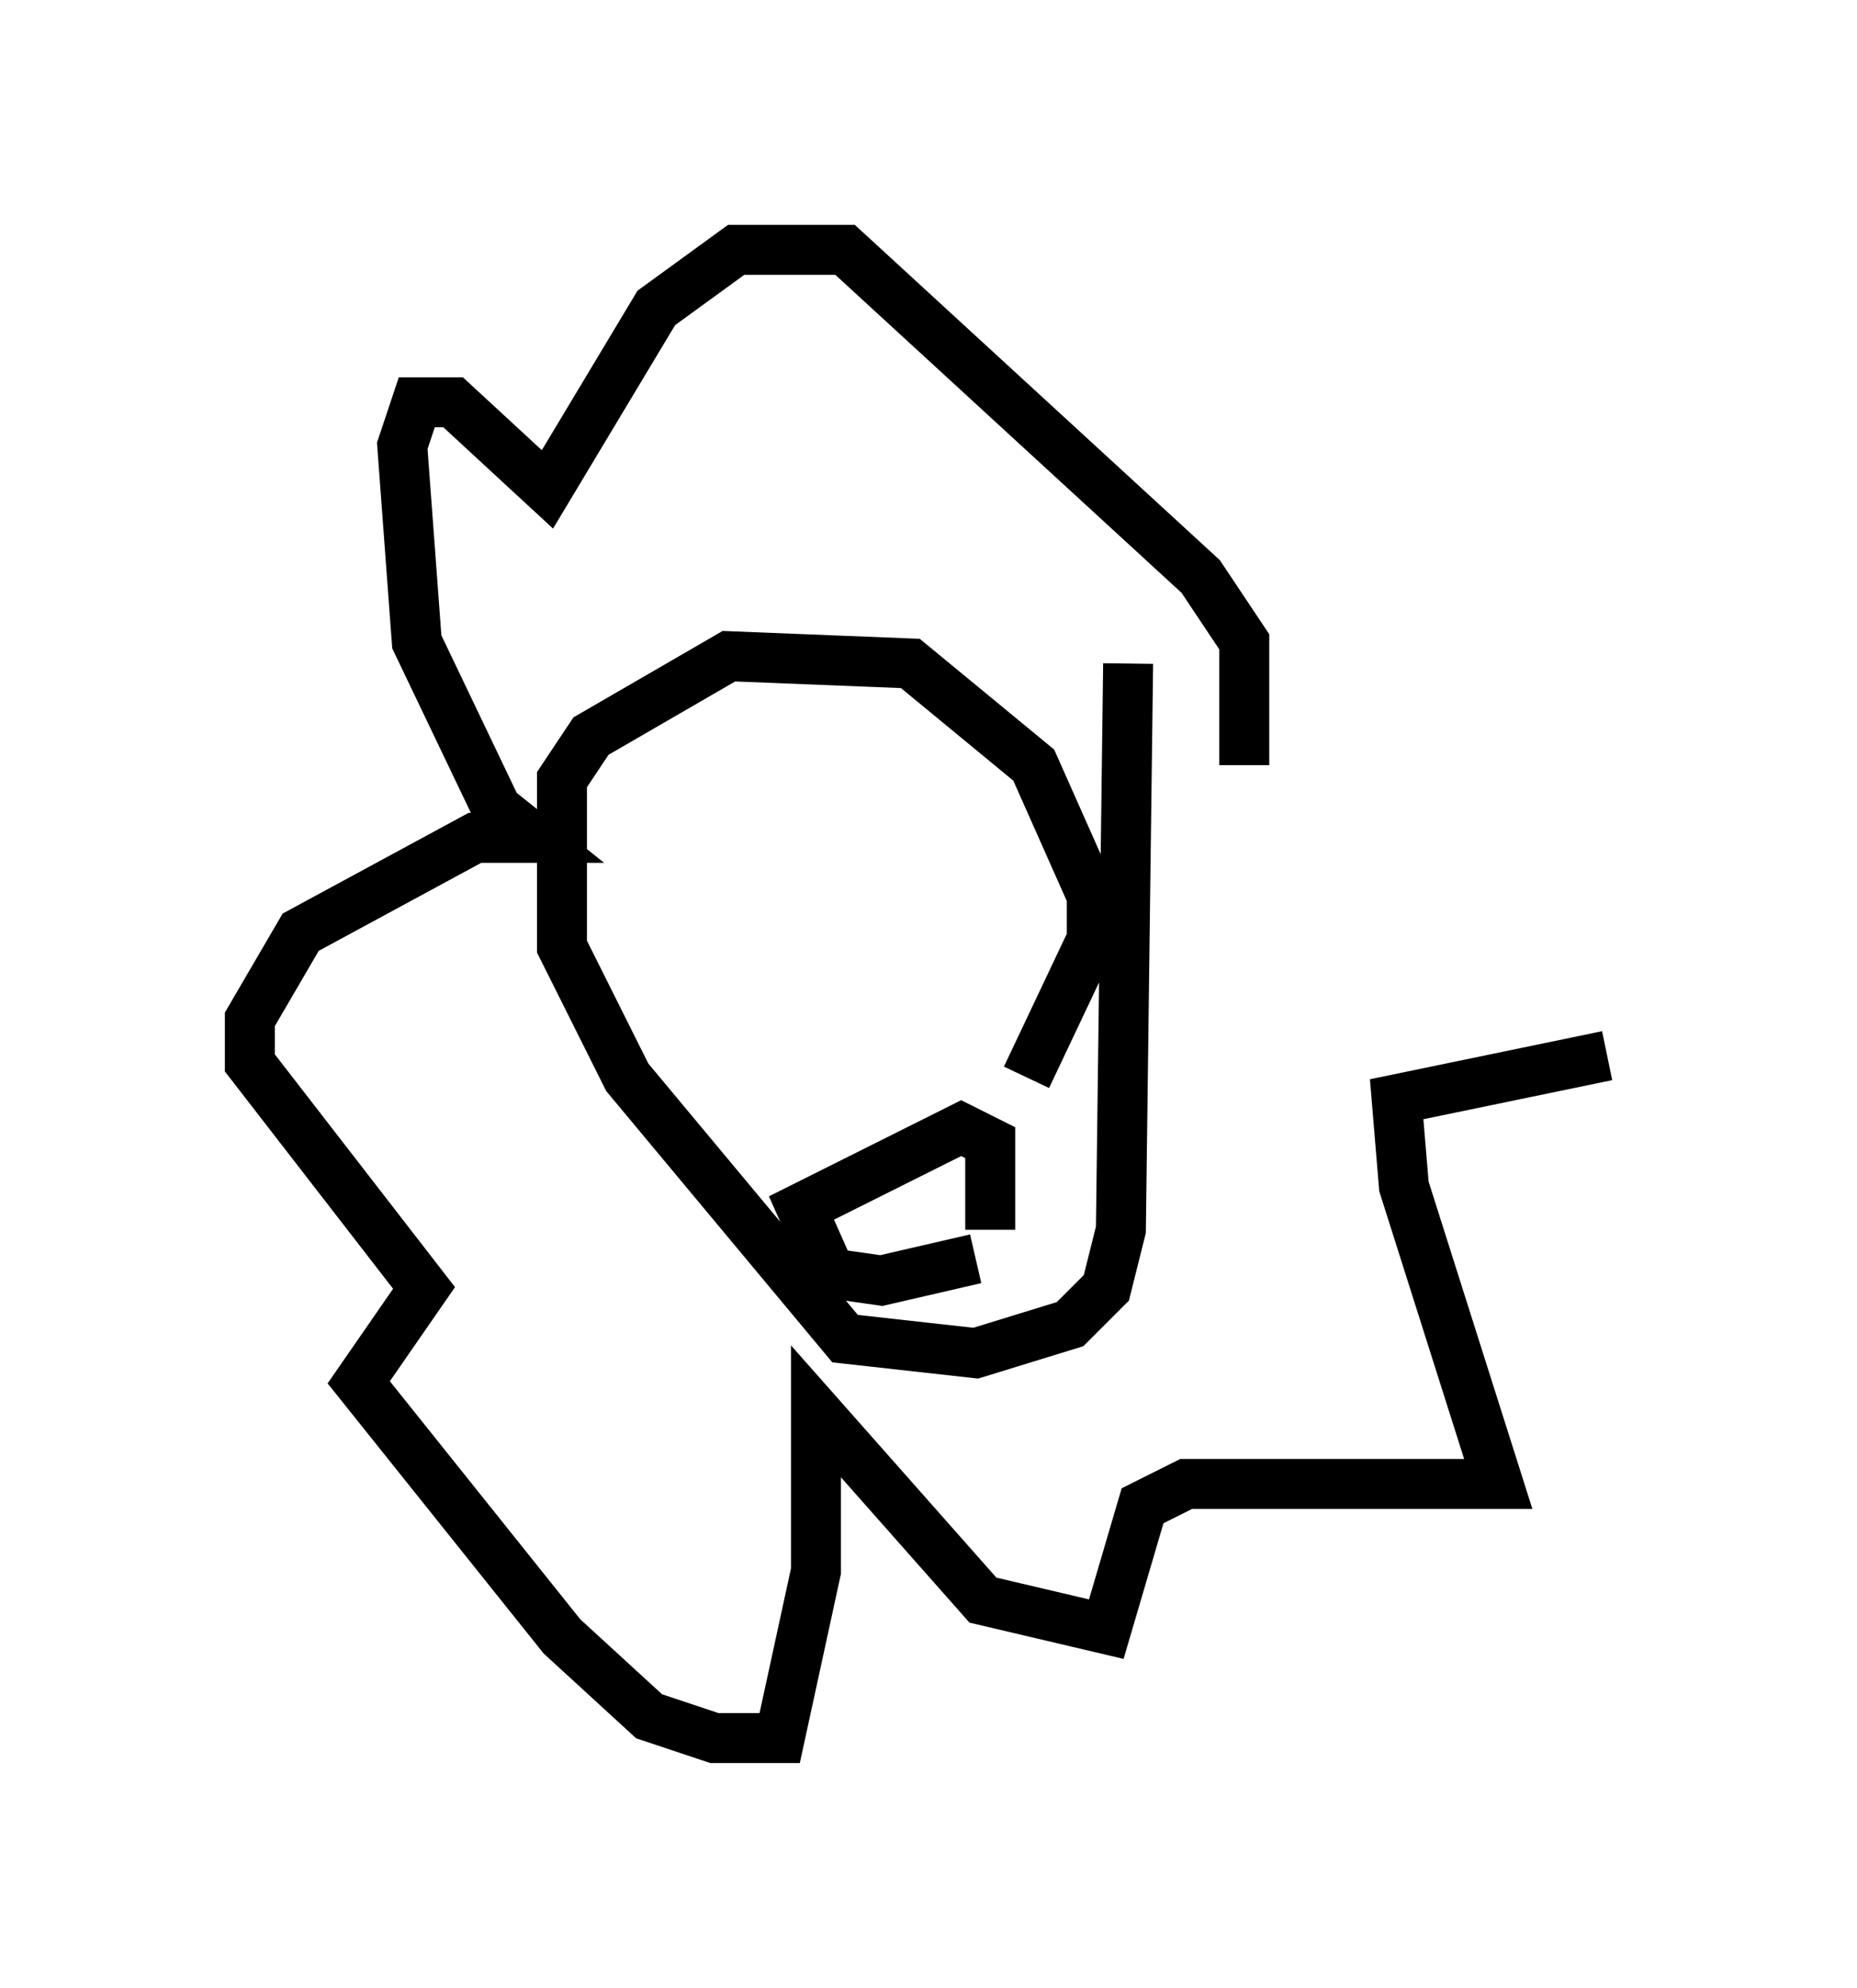 <?xml version="1.0" encoding="utf-8" ?>
<svg baseProfile="full" height="39.776" version="1.1" width="37.162" xmlns="http://www.w3.org/2000/svg" xmlns:ev="http://www.w3.org/2001/xml-events" xmlns:xlink="http://www.w3.org/1999/xlink"><defs /><rect fill="white" height="39.776" width="37.162" x="0" y="0" /><path d="M26.352, 11.391 m5.81, 9.732 l-4.212, 0.872 0.145, 1.743 l1.888, 5.955 -6.246, 0.0 l-0.872, 0.436 -0.726, 2.469 l-2.469, -0.581 -3.341, -3.777 l0.0, 3.196 -0.726, 3.341 l-1.307, 0.0 -1.307, -0.436 l-1.743, -1.598 -4.067, -5.084 l1.307, -1.888 -3.486, -4.503 l0.0, -0.872 1.017, -1.743 l3.486, -1.888 1.162, 0.0 l-0.726, -0.581 -1.598, -3.341 l-0.291, -3.922 0.291, -0.872 l0.726, 0.0 1.888, 1.743 l2.179, -3.631 1.598, -1.162 l2.179, 0.0 7.117, 6.536 l0.872, 1.307 0.0, 2.469 m-2.324, -2.034 l-0.145, 11.33 -0.291, 1.162 l-0.726, 0.726 -1.888, 0.581 l-2.615, -0.291 -4.358, -5.229 l-1.307, -2.615 0.0, -3.341 l0.581, -0.872 2.76, -1.598 l3.631, 0.145 2.469, 2.034 l1.162, 2.615 0.0, 0.872 l-1.307, 2.76 m-3.196, -1.453 l0.0, 0.0 m-3.196, -0.581 l0.0, 0.0 m2.76, 3.05 l0.0, 0.0 m2.615, 2.615 l-1.888, 0.436 -1.017, -0.145 l-0.581, -1.307 3.196, -1.598 l0.581, 0.291 0.0, 1.743 " fill="none" stroke="black" stroke-width="1" /></svg>